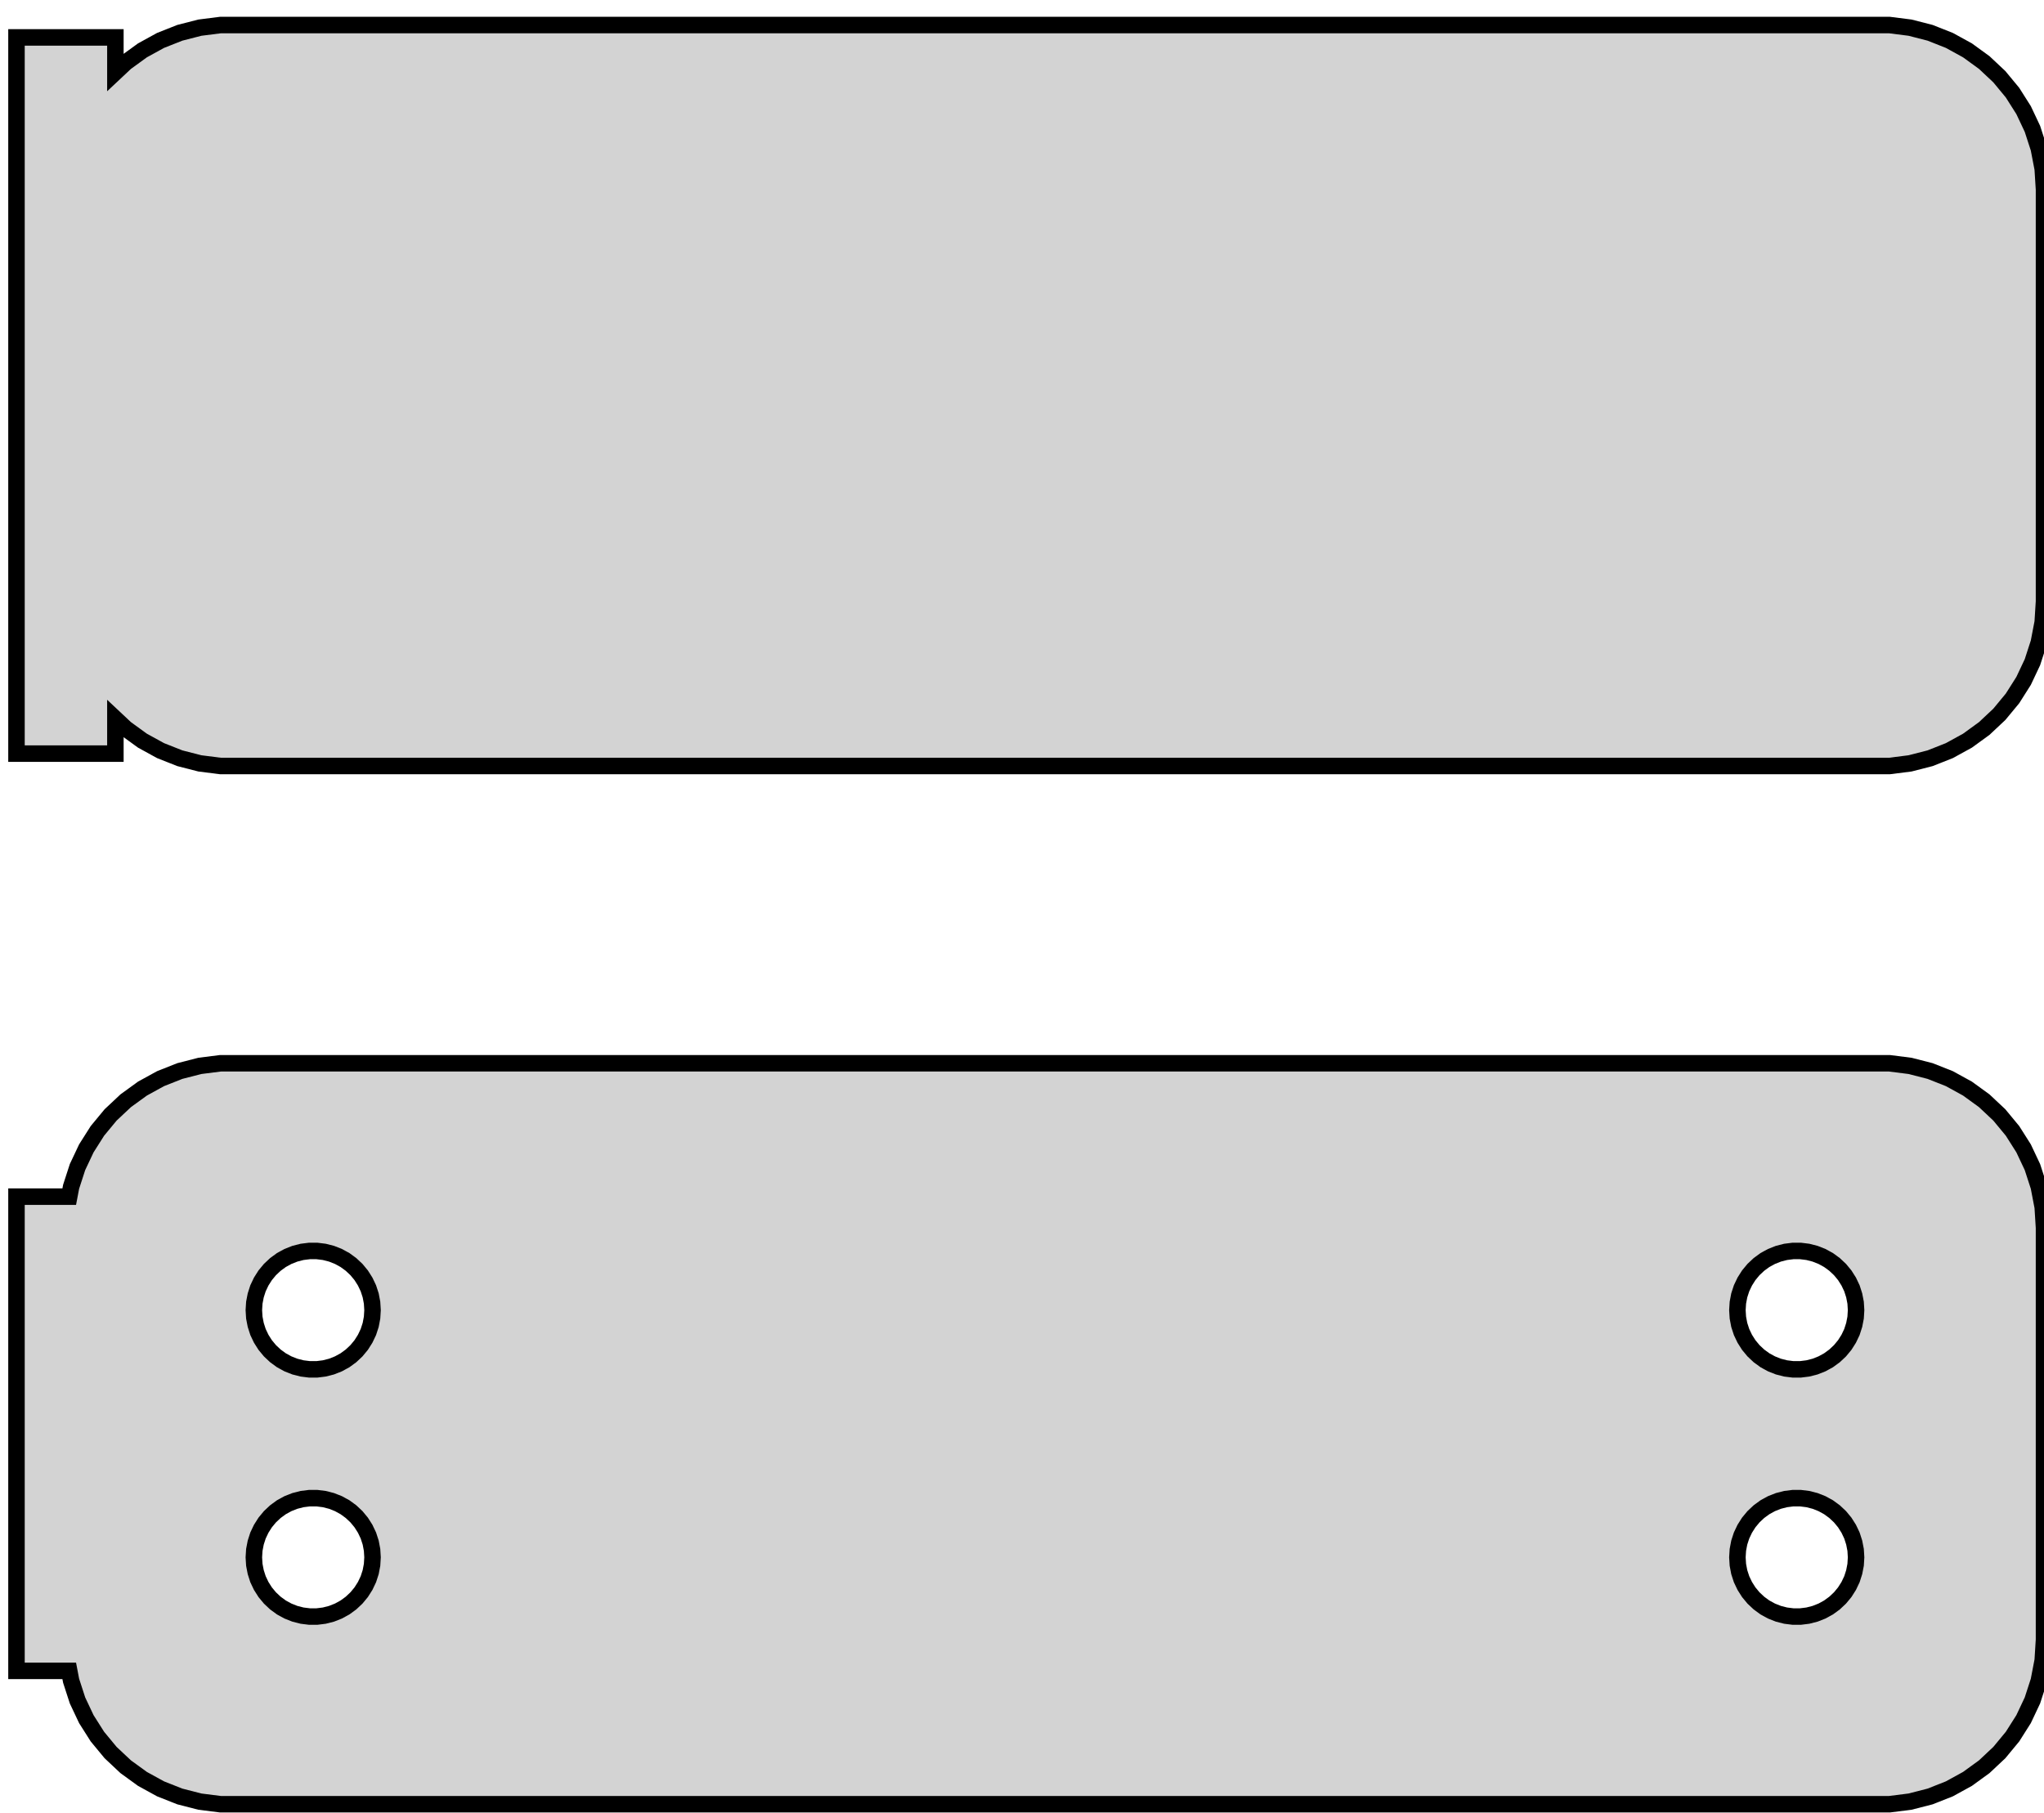 <?xml version="1.0" standalone="no"?>
<!DOCTYPE svg PUBLIC "-//W3C//DTD SVG 1.1//EN" "http://www.w3.org/Graphics/SVG/1.1/DTD/svg11.dtd">
<svg width="62mm" height="55mm" viewBox="-32 -75 62 55" xmlns="http://www.w3.org/2000/svg" version="1.1">
<title>OpenSCAD Model</title>
<path d="
M 25.937,-51.839 L 26.545,-51.995 L 27.129,-52.226 L 27.679,-52.528 L 28.187,-52.897 L 28.645,-53.327
 L 29.045,-53.811 L 29.381,-54.341 L 29.649,-54.909 L 29.843,-55.507 L 29.961,-56.123 L 30,-56.75
 L 30,-69.25 L 29.961,-69.877 L 29.843,-70.493 L 29.649,-71.091 L 29.381,-71.659 L 29.045,-72.189
 L 28.645,-72.673 L 28.187,-73.103 L 27.679,-73.472 L 27.129,-73.774 L 26.545,-74.005 L 25.937,-74.161
 L 25.314,-74.24 L -25.314,-74.24 L -25.937,-74.161 L -26.545,-74.005 L -27.129,-73.774 L -27.679,-73.472
 L -28.187,-73.103 L -28.5,-72.809 L -28.5,-73.865 L -31.5,-73.865 L -31.5,-52.135 L -28.5,-52.135
 L -28.5,-53.191 L -28.187,-52.897 L -27.679,-52.528 L -27.129,-52.226 L -26.545,-51.995 L -25.937,-51.839
 L -25.314,-51.76 L 25.314,-51.76 z
M 25.937,-20.339 L 26.545,-20.495 L 27.129,-20.726 L 27.679,-21.028 L 28.187,-21.397 L 28.645,-21.827
 L 29.045,-22.311 L 29.381,-22.841 L 29.649,-23.409 L 29.843,-24.007 L 29.961,-24.623 L 30,-25.25
 L 30,-37.75 L 29.961,-38.377 L 29.843,-38.993 L 29.649,-39.591 L 29.381,-40.159 L 29.045,-40.689
 L 28.645,-41.173 L 28.187,-41.603 L 27.679,-41.972 L 27.129,-42.274 L 26.545,-42.505 L 25.937,-42.661
 L 25.314,-42.74 L -25.314,-42.74 L -25.937,-42.661 L -26.545,-42.505 L -27.129,-42.274 L -27.679,-41.972
 L -28.187,-41.603 L -28.645,-41.173 L -29.045,-40.689 L -29.381,-40.159 L -29.649,-39.591 L -29.843,-38.993
 L -29.9,-38.694 L -31.5,-38.694 L -31.5,-24.306 L -29.9,-24.306 L -29.843,-24.007 L -29.649,-23.409
 L -29.381,-22.841 L -29.045,-22.311 L -28.645,-21.827 L -28.187,-21.397 L -27.679,-21.028 L -27.129,-20.726
 L -26.545,-20.495 L -25.937,-20.339 L -25.314,-20.26 L 25.314,-20.26 z
M 22.387,-33.454 L 22.163,-33.482 L 21.944,-33.538 L 21.734,-33.621 L 21.535,-33.73 L 21.353,-33.863
 L 21.188,-34.018 L 21.044,-34.192 L 20.923,-34.383 L 20.826,-34.587 L 20.756,-34.802 L 20.714,-35.024
 L 20.7,-35.25 L 20.714,-35.476 L 20.756,-35.698 L 20.826,-35.913 L 20.923,-36.117 L 21.044,-36.308
 L 21.188,-36.482 L 21.353,-36.637 L 21.535,-36.77 L 21.734,-36.879 L 21.944,-36.962 L 22.163,-37.018
 L 22.387,-37.046 L 22.613,-37.046 L 22.837,-37.018 L 23.056,-36.962 L 23.266,-36.879 L 23.465,-36.77
 L 23.647,-36.637 L 23.812,-36.482 L 23.956,-36.308 L 24.077,-36.117 L 24.174,-35.913 L 24.243,-35.698
 L 24.286,-35.476 L 24.3,-35.25 L 24.286,-35.024 L 24.243,-34.802 L 24.174,-34.587 L 24.077,-34.383
 L 23.956,-34.192 L 23.812,-34.018 L 23.647,-33.863 L 23.465,-33.73 L 23.266,-33.621 L 23.056,-33.538
 L 22.837,-33.482 L 22.613,-33.454 z
M -22.613,-33.454 L -22.837,-33.482 L -23.056,-33.538 L -23.266,-33.621 L -23.465,-33.73 L -23.647,-33.863
 L -23.812,-34.018 L -23.956,-34.192 L -24.077,-34.383 L -24.174,-34.587 L -24.243,-34.802 L -24.286,-35.024
 L -24.3,-35.25 L -24.286,-35.476 L -24.243,-35.698 L -24.174,-35.913 L -24.077,-36.117 L -23.956,-36.308
 L -23.812,-36.482 L -23.647,-36.637 L -23.465,-36.77 L -23.266,-36.879 L -23.056,-36.962 L -22.837,-37.018
 L -22.613,-37.046 L -22.387,-37.046 L -22.163,-37.018 L -21.944,-36.962 L -21.734,-36.879 L -21.535,-36.77
 L -21.353,-36.637 L -21.188,-36.482 L -21.044,-36.308 L -20.923,-36.117 L -20.826,-35.913 L -20.756,-35.698
 L -20.714,-35.476 L -20.7,-35.25 L -20.714,-35.024 L -20.756,-34.802 L -20.826,-34.587 L -20.923,-34.383
 L -21.044,-34.192 L -21.188,-34.018 L -21.353,-33.863 L -21.535,-33.73 L -21.734,-33.621 L -21.944,-33.538
 L -22.163,-33.482 L -22.387,-33.454 z
M 22.387,-25.954 L 22.163,-25.982 L 21.944,-26.038 L 21.734,-26.121 L 21.535,-26.23 L 21.353,-26.363
 L 21.188,-26.518 L 21.044,-26.692 L 20.923,-26.883 L 20.826,-27.087 L 20.756,-27.302 L 20.714,-27.524
 L 20.7,-27.75 L 20.714,-27.976 L 20.756,-28.198 L 20.826,-28.413 L 20.923,-28.617 L 21.044,-28.808
 L 21.188,-28.982 L 21.353,-29.137 L 21.535,-29.27 L 21.734,-29.379 L 21.944,-29.462 L 22.163,-29.518
 L 22.387,-29.546 L 22.613,-29.546 L 22.837,-29.518 L 23.056,-29.462 L 23.266,-29.379 L 23.465,-29.27
 L 23.647,-29.137 L 23.812,-28.982 L 23.956,-28.808 L 24.077,-28.617 L 24.174,-28.413 L 24.243,-28.198
 L 24.286,-27.976 L 24.3,-27.75 L 24.286,-27.524 L 24.243,-27.302 L 24.174,-27.087 L 24.077,-26.883
 L 23.956,-26.692 L 23.812,-26.518 L 23.647,-26.363 L 23.465,-26.23 L 23.266,-26.121 L 23.056,-26.038
 L 22.837,-25.982 L 22.613,-25.954 z
M -22.613,-25.954 L -22.837,-25.982 L -23.056,-26.038 L -23.266,-26.121 L -23.465,-26.23 L -23.647,-26.363
 L -23.812,-26.518 L -23.956,-26.692 L -24.077,-26.883 L -24.174,-27.087 L -24.243,-27.302 L -24.286,-27.524
 L -24.3,-27.75 L -24.286,-27.976 L -24.243,-28.198 L -24.174,-28.413 L -24.077,-28.617 L -23.956,-28.808
 L -23.812,-28.982 L -23.647,-29.137 L -23.465,-29.27 L -23.266,-29.379 L -23.056,-29.462 L -22.837,-29.518
 L -22.613,-29.546 L -22.387,-29.546 L -22.163,-29.518 L -21.944,-29.462 L -21.734,-29.379 L -21.535,-29.27
 L -21.353,-29.137 L -21.188,-28.982 L -21.044,-28.808 L -20.923,-28.617 L -20.826,-28.413 L -20.756,-28.198
 L -20.714,-27.976 L -20.7,-27.75 L -20.714,-27.524 L -20.756,-27.302 L -20.826,-27.087 L -20.923,-26.883
 L -21.044,-26.692 L -21.188,-26.518 L -21.353,-26.363 L -21.535,-26.23 L -21.734,-26.121 L -21.944,-26.038
 L -22.163,-25.982 L -22.387,-25.954 z
" stroke="black" fill="lightgray" stroke-width="0.5"/>
</svg>

